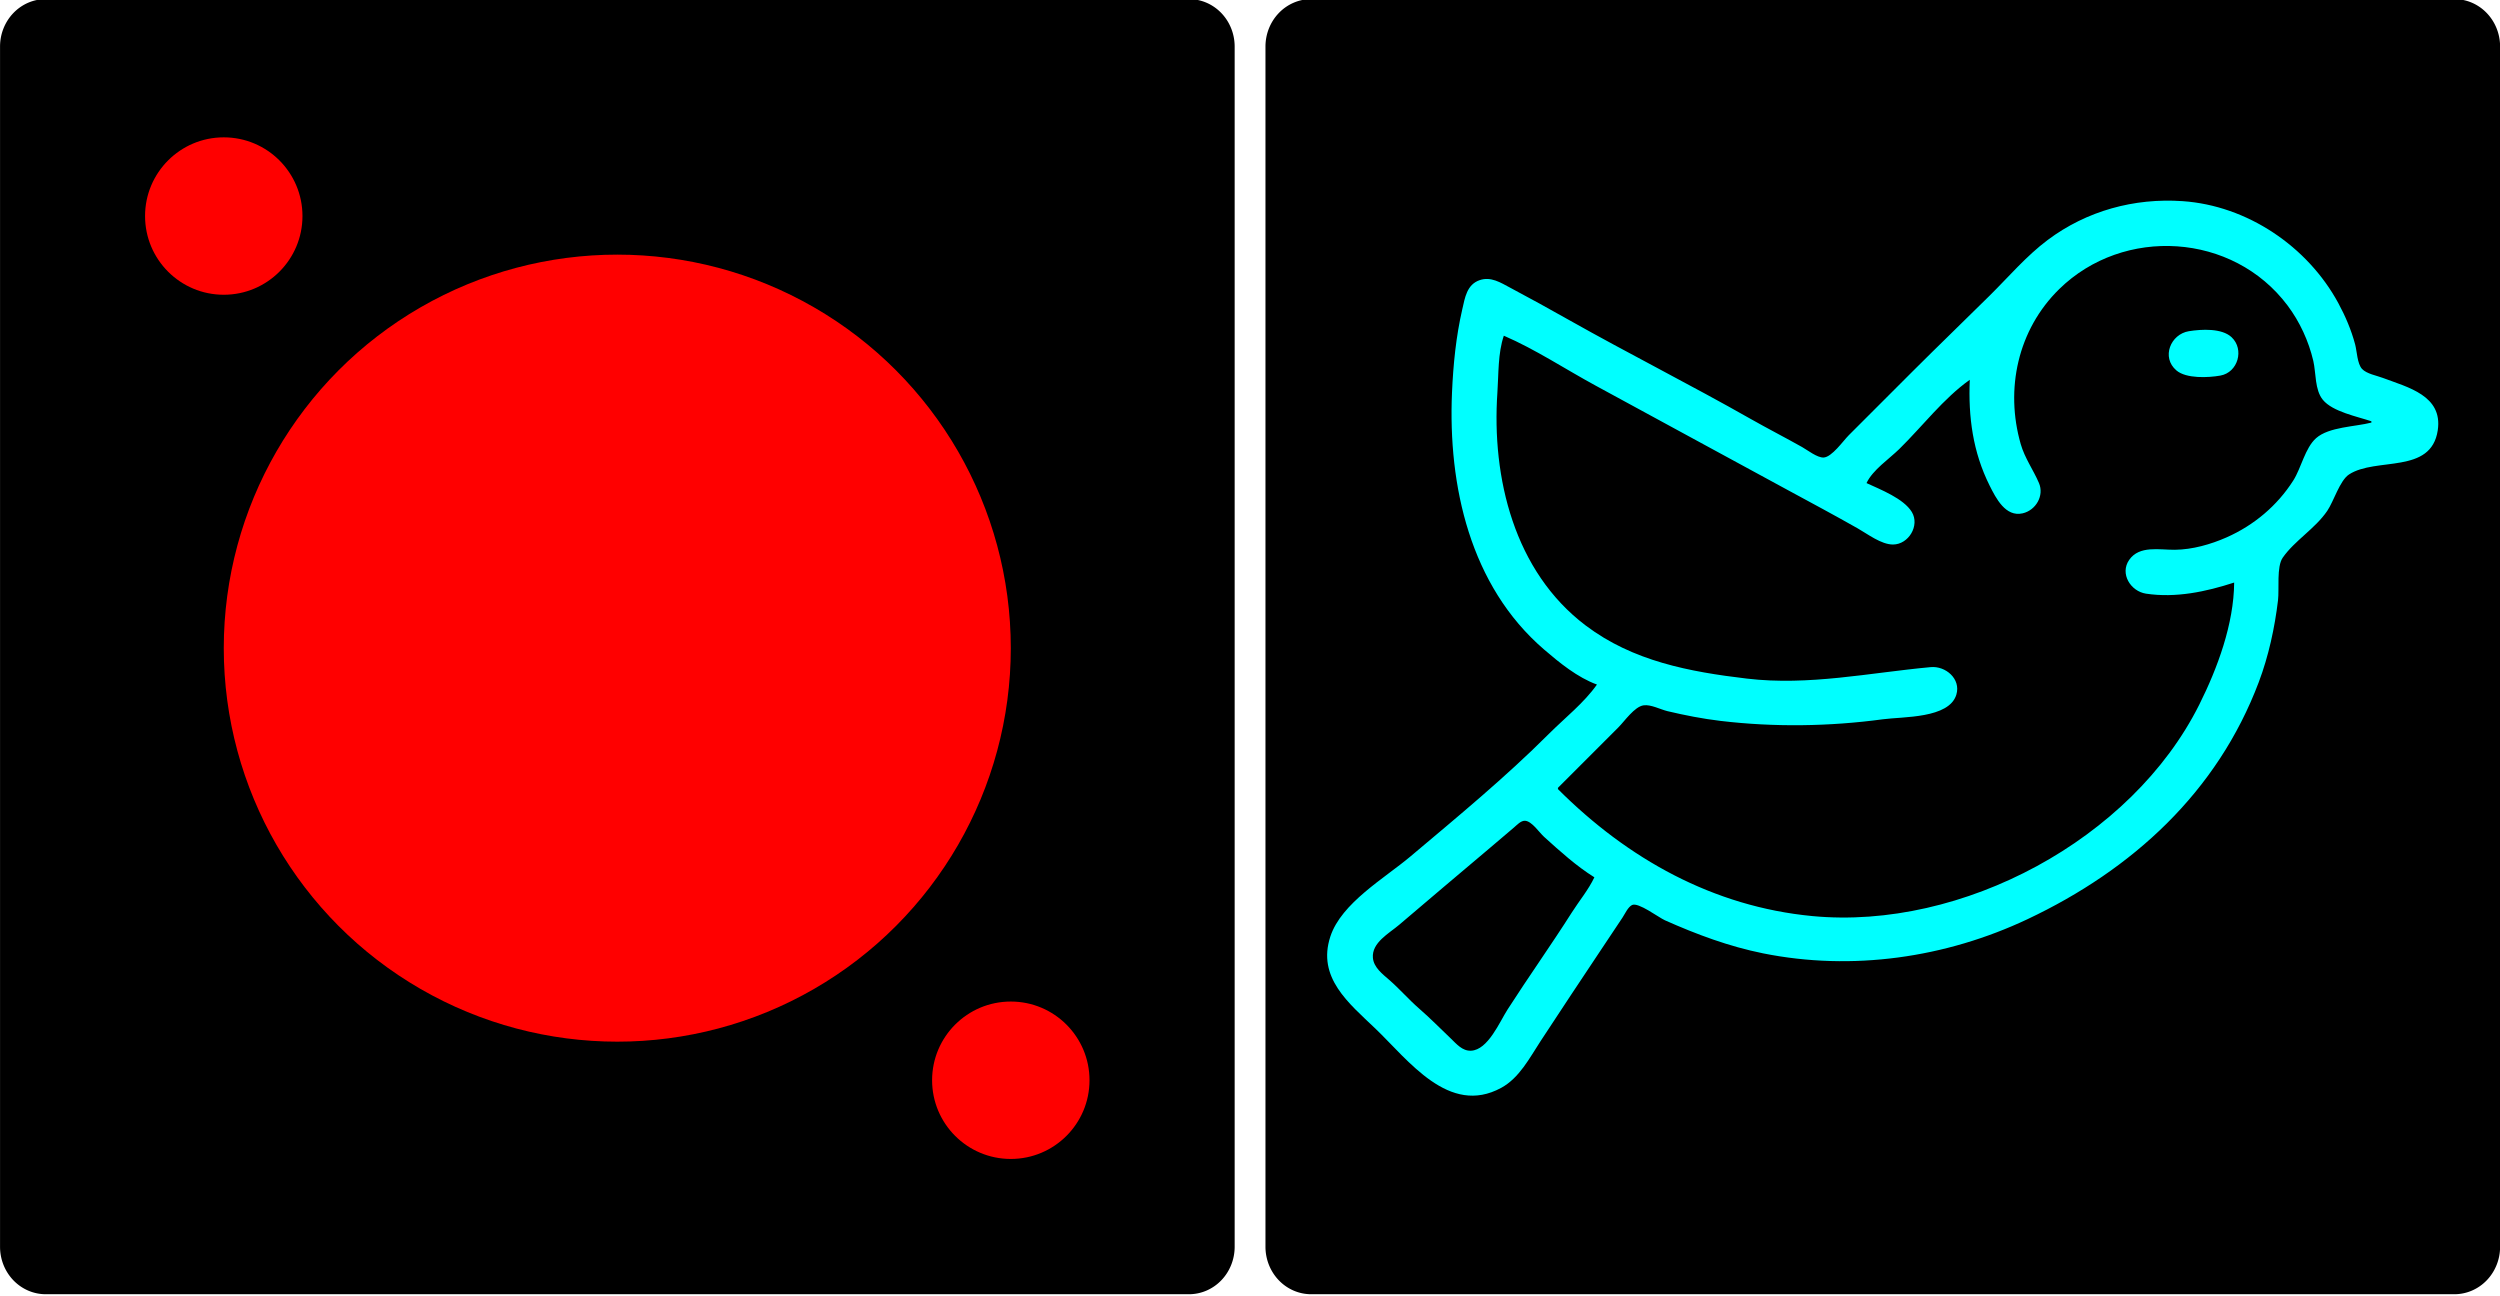 <?xml version="1.0" encoding="UTF-8" standalone="no"?>
<!-- Created with Inkscape (http://www.inkscape.org/) -->

<svg
   width="81mm"
   height="42mm"
   viewBox="0 0 81 42"
   version="1.1"
   id="svg1"
   inkscape:version="1.3 (0e150ed6c4, 2023-07-21)"
   sodipodi:docname="bird.svg"
   xmlns:inkscape="http://www.inkscape.org/namespaces/inkscape"
   xmlns:sodipodi="http://sodipodi.sourceforge.net/DTD/sodipodi-0.dtd"
   xmlns="http://www.w3.org/2000/svg"
   xmlns:svg="http://www.w3.org/2000/svg">
  <sodipodi:namedview
     id="namedview1"
     pagecolor="#ffffff"
     bordercolor="#666666"
     borderopacity="1.0"
     inkscape:showpageshadow="2"
     inkscape:pageopacity="0.0"
     inkscape:pagecheckerboard="0"
     inkscape:deskcolor="#d1d1d1"
     inkscape:document-units="mm"
     inkscape:zoom="3.0464099"
     inkscape:cx="182.67404"
     inkscape:cy="103.56453"
     inkscape:window-width="2560"
     inkscape:window-height="1415"
     inkscape:window-x="0"
     inkscape:window-y="0"
     inkscape:window-maximized="1"
     inkscape:current-layer="layer3" />
  <defs
     id="defs1">
    <inkscape:path-effect
       effect="fillet_chamfer"
       id="path-effect5"
       is_visible="true"
       lpeversion="1"
       nodesatellites_param="F,0,0,1,0,3.67,0,1 @ F,0,0,1,0,3.67,0,1 @ F,0,0,1,0,3.67,0,1 @ F,0,0,1,0,3.67,0,1"
       radius="3.67"
       unit="mm"
       method="auto"
       mode="F"
       chamfer_steps="1"
       flexible="false"
       use_knot_distance="true"
       apply_no_radius="true"
       apply_with_radius="true"
       only_selected="false"
       hide_knots="false" />
    <inkscape:path-effect
       effect="fillet_chamfer"
       id="path-effect3"
       is_visible="true"
       lpeversion="1"
       nodesatellites_param="F,0,0,1,0,3.67,0,1 @ F,0,0,1,0,3.67,0,1 @ F,0,0,1,0,3.67,0,1 @ F,0,0,1,0,3.67,0,1"
       radius="3.67"
       unit="mm"
       method="auto"
       mode="F"
       chamfer_steps="1"
       flexible="false"
       use_knot_distance="true"
       apply_no_radius="true"
       apply_with_radius="true"
       only_selected="false"
       hide_knots="false" />
    <inkscape:path-effect
       effect="fillet_chamfer"
       id="path-effect2"
       is_visible="true"
       lpeversion="1"
       nodesatellites_param="F,0,0,1,0,0,0,1 @ F,0,0,1,0,0,0,1 @ F,0,0,1,0,0,0,1 @ F,0,0,1,0,0,0,1"
       radius="0"
       unit="px"
       method="auto"
       mode="F"
       chamfer_steps="1"
       flexible="false"
       use_knot_distance="true"
       apply_no_radius="true"
       apply_with_radius="true"
       only_selected="false"
       hide_knots="false" />
    <inkscape:path-effect
       effect="fillet_chamfer"
       id="path-effect1"
       is_visible="true"
       lpeversion="1"
       nodesatellites_param="F,0,0,1,0,0,0,1 @ F,0,0,1,0,0,0,1 @ F,0,0,1,0,0,0,1 @ F,0,0,1,0,0,0,1"
       radius="0"
       unit="px"
       method="auto"
       mode="F"
       chamfer_steps="1"
       flexible="false"
       use_knot_distance="true"
       apply_no_radius="true"
       apply_with_radius="true"
       only_selected="false"
       hide_knots="false" />
  </defs>
  <g
     inkscape:label="cut"
     inkscape:groupmode="layer"
     id="layer1">
    <path
       style="fill:#000000;fill-opacity:1;stroke:none;stroke-width:0.265;stroke-opacity:1"
       id="rect1"
       width="99.26"
       height="100.146"
       x="66.41"
       y="75.282"
       sodipodi:type="rect"
       transform="matrix(0.403,0,0,0.419,-26.762,-31.572)"
       inkscape:path-effect="#path-effect3"
       d="M 70.08,75.282 H 162 a 3.67,3.67 45 0 1 3.67,3.67 V 171.759 a 3.67,3.67 135 0 1 -3.67,3.67 H 70.08 a 3.67,3.67 45 0 1 -3.67,-3.67 V 78.952 a 3.67,3.67 135 0 1 3.67,-3.67 z" />
    <path
       style="fill:#000000;fill-opacity:1;stroke:none;stroke-width:0.265;stroke-opacity:1"
       id="path1"
       width="99.26"
       height="100.146"
       x="66.41"
       y="75.282"
       sodipodi:type="rect"
       transform="matrix(0.403,0,0,0.419,14.238,-31.572)"
       inkscape:path-effect="#path-effect5"
       d="M 70.08,75.282 H 162 a 3.67,3.67 45 0 1 3.67,3.67 V 171.759 a 3.67,3.67 135 0 1 -3.67,3.67 H 70.08 a 3.67,3.67 45 0 1 -3.67,-3.67 V 78.952 a 3.67,3.67 135 0 1 3.67,-3.67 z" />
  </g>
  <g
     inkscape:groupmode="layer"
     id="layer2"
     inkscape:label="tag">
    <circle
       style="fill:#ff0000;fill-opacity:1;stroke:none;stroke-width:0.265;stroke-opacity:1"
       id="path3"
       cx="20"
       cy="21"
       r="12.75" />
  </g>
  <g
     inkscape:groupmode="layer"
     id="layer3"
     inkscape:label="magnets">
    <circle
       style="fill:#ff0000;fill-opacity:1;stroke:none;stroke-width:0.265;stroke-opacity:1"
       id="path4"
       cx="7.25"
       cy="7"
       r="2.55" />
    <circle
       style="fill:#ff0000;fill-opacity:1;stroke:none;stroke-width:0.265;stroke-opacity:1"
       id="path4-5"
       cx="32.75"
       cy="35"
       r="2.55" />
  </g>
  <g
     inkscape:groupmode="layer"
     id="layer4"
     inkscape:label="engrave">
    <path
       style="fill:#00ffff;stroke:none;stroke-width:0.255"
       d="m 51.74,22.181 c -0.414,0.588 -1.042,1.083 -1.551,1.591 -1.416,1.416 -2.957,2.685 -4.488,3.975 -0.841,0.709 -2.239,1.509 -2.597,2.595 -0.438,1.331 0.594,2.158 1.454,2.98 1.079,1.032 2.388,2.845 4.08,1.925 0.591,-0.322 0.922,-0.973 1.279,-1.518 0.652,-0.996 1.311,-1.988 1.972,-2.979 l 0.68,-1.02 c 0.08,-0.121 0.175,-0.339 0.309,-0.407 0.2,-0.102 0.864,0.405 1.065,0.494 1.03,0.459 2.074,0.848 3.183,1.072 2.884,0.58 5.91,0.147 8.569,-1.109 3.396,-1.604 6.147,-4.117 7.49,-7.68 0.318,-0.844 0.516,-1.758 0.623,-2.652 0.043,-0.357 -0.051,-1.089 0.153,-1.38 0.39,-0.558 1.045,-0.934 1.443,-1.517 0.207,-0.304 0.406,-0.983 0.704,-1.178 0.874,-0.572 2.663,0.008 2.876,-1.434 0.166,-1.123 -0.968,-1.389 -1.783,-1.696 C 77.002,12.168 76.679,12.112 76.531,11.954 76.375,11.788 76.365,11.382 76.308,11.165 76.184,10.696 75.991,10.244 75.76,9.818 74.765,7.984 72.81,6.66 70.713,6.517 c -1.565,-0.107 -3.105,0.313 -4.366,1.257 -0.69,0.516 -1.266,1.195 -1.877,1.799 -0.827,0.819 -1.665,1.625 -2.489,2.448 l -2.081,2.081 c -0.181,0.181 -0.547,0.71 -0.816,0.722 -0.204,0.009 -0.519,-0.239 -0.694,-0.338 -0.554,-0.312 -1.12,-0.601 -1.673,-0.915 -1.939,-1.101 -3.933,-2.105 -5.876,-3.2 -0.634,-0.358 -1.274,-0.711 -1.918,-1.053 -0.306,-0.163 -0.618,-0.364 -0.979,-0.242 -0.419,0.142 -0.48,0.57 -0.566,0.944 -0.204,0.886 -0.293,1.788 -0.333,2.693 -0.132,3.025 0.585,6.267 2.98,8.329 0.5,0.43 1.087,0.909 1.714,1.137 m 25.094,-8.528 v 0.041 c -0.524,0.136 -1.376,0.137 -1.791,0.504 -0.358,0.316 -0.482,0.968 -0.74,1.373 -0.521,0.818 -1.276,1.451 -2.16,1.842 -0.514,0.227 -1.108,0.396 -1.673,0.402 -0.502,0.006 -1.152,-0.149 -1.483,0.327 -0.313,0.449 0.049,1.02 0.545,1.095 0.964,0.145 1.941,-0.062 2.856,-0.36 -0.011,1.346 -0.538,2.77 -1.132,3.958 -2.181,4.362 -7.683,7.31 -12.536,6.848 -3.211,-0.306 -5.984,-1.856 -8.242,-4.114 v -0.041 l 1.959,-1.959 c 0.201,-0.201 0.521,-0.672 0.816,-0.714 0.236,-0.034 0.546,0.134 0.775,0.189 0.566,0.134 1.136,0.246 1.714,0.315 1.738,0.208 3.529,0.182 5.264,-0.052 0.652,-0.088 2.147,-0.021 2.381,-0.799 0.154,-0.513 -0.353,-0.935 -0.83,-0.891 -1.99,0.183 -3.948,0.61 -5.957,0.372 -1.856,-0.22 -3.691,-0.563 -5.223,-1.721 -2.315,-1.75 -3.05,-4.783 -2.86,-7.553 0.041,-0.597 0.014,-1.263 0.208,-1.836 1.025,0.442 1.996,1.087 2.979,1.62 2.069,1.121 4.133,2.252 6.202,3.371 0.763,0.413 1.53,0.824 2.285,1.252 0.32,0.182 0.762,0.523 1.142,0.523 0.507,-1.94e-4 0.875,-0.616 0.612,-1.053 -0.264,-0.437 -1.019,-0.729 -1.469,-0.938 0.205,-0.43 0.724,-0.772 1.061,-1.102 0.739,-0.724 1.44,-1.648 2.285,-2.244 -0.051,1.199 0.098,2.337 0.643,3.427 0.203,0.406 0.516,1.028 1.071,0.899 0.427,-0.099 0.703,-0.572 0.528,-0.981 -0.185,-0.432 -0.46,-0.805 -0.592,-1.265 -0.51,-1.78 -0.095,-3.702 1.247,-5.018 2.088,-2.046 5.632,-1.828 7.399,0.53 0.396,0.528 0.684,1.153 0.834,1.795 0.092,0.395 0.044,0.938 0.311,1.263 0.317,0.385 1.114,0.539 1.575,0.695 m -5.916,-2.92 c -0.593,0.096 -0.904,0.848 -0.404,1.272 0.318,0.27 1.032,0.236 1.424,0.166 0.57,-0.102 0.783,-0.849 0.363,-1.243 -0.318,-0.298 -0.979,-0.26 -1.383,-0.195 M 51.658,28.424 c -0.192,0.405 -0.492,0.764 -0.732,1.142 -0.673,1.06 -1.403,2.085 -2.081,3.142 -0.259,0.403 -0.634,1.312 -1.185,1.335 -0.281,0.012 -0.469,-0.219 -0.653,-0.395 -0.336,-0.321 -0.669,-0.659 -1.02,-0.964 -0.342,-0.297 -0.638,-0.642 -0.979,-0.938 -0.217,-0.189 -0.499,-0.402 -0.526,-0.711 -0.043,-0.495 0.526,-0.794 0.852,-1.072 0.963,-0.821 1.93,-1.638 2.897,-2.454 0.273,-0.23 0.542,-0.464 0.816,-0.693 0.096,-0.08 0.23,-0.233 0.367,-0.223 0.22,0.015 0.458,0.38 0.612,0.519 0.511,0.462 1.046,0.948 1.632,1.313 z"
       id="path1-2" />
  </g>
</svg>
